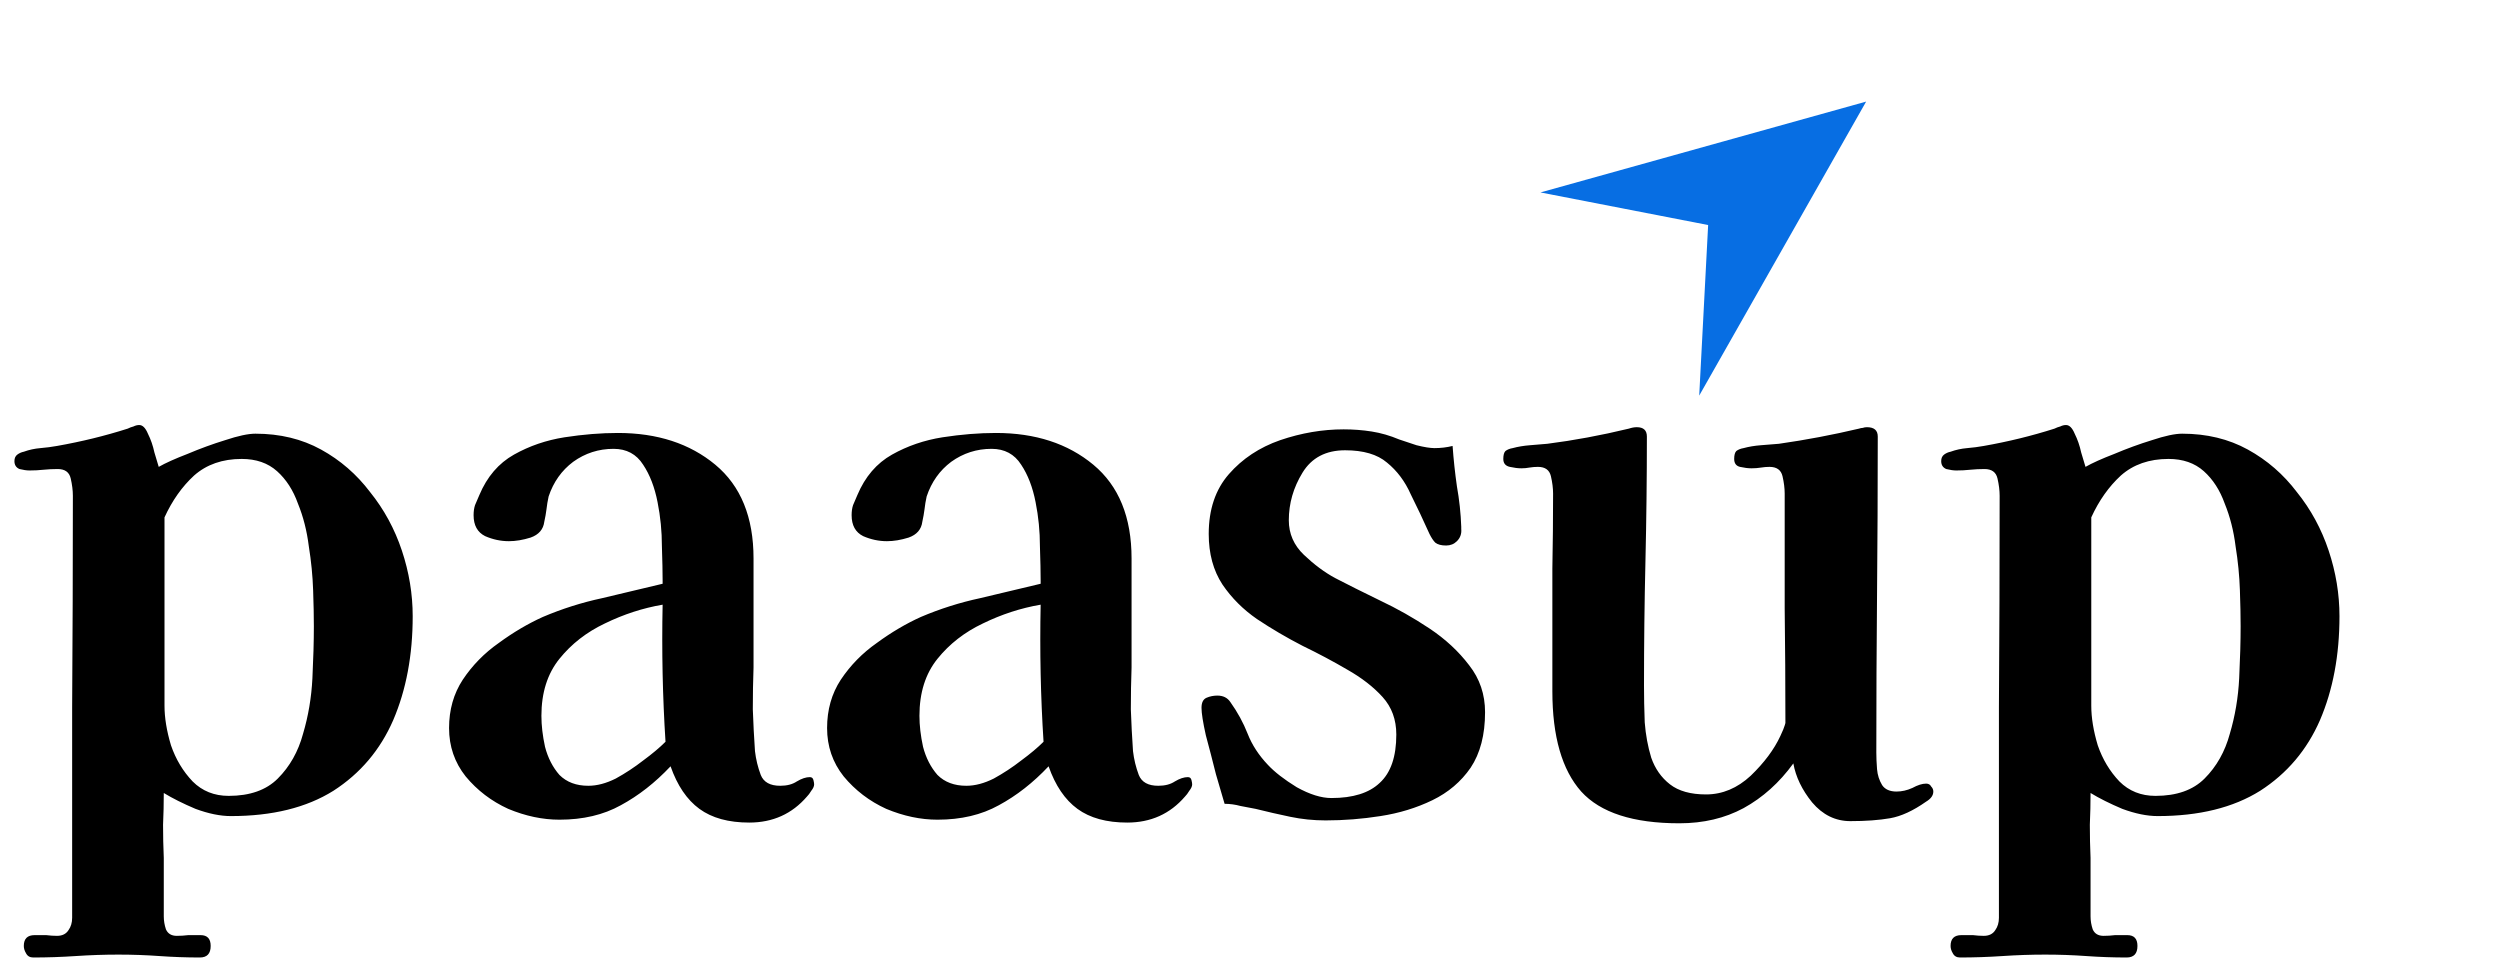 <svg width="648" height="249" viewBox="0 0 648 249" fill="none" xmlns="http://www.w3.org/2000/svg">
<path d="M81.351 162.343C81.351 159.725 81.288 156.608 81.164 152.993C81.039 149.252 80.665 145.45 80.042 141.585C79.543 137.595 78.608 133.917 77.236 130.551C75.99 127.06 74.182 124.255 71.813 122.135C69.444 120.016 66.39 118.956 62.649 118.956C57.662 118.956 53.548 120.39 50.306 123.258C47.19 126.125 44.634 129.741 42.639 134.104V182.915C42.639 186.032 43.2 189.46 44.322 193.2C45.569 196.816 47.439 199.933 49.932 202.551C52.426 205.045 55.543 206.291 59.283 206.291C64.769 206.291 69.008 204.795 72 201.803C75.117 198.686 77.299 194.821 78.546 190.208C79.917 185.595 80.727 180.795 80.977 175.808C81.226 170.696 81.351 166.208 81.351 162.343ZM106.971 159.725C106.971 169.824 105.288 178.8 101.922 186.655C98.556 194.385 93.382 200.494 86.4 204.982C79.418 209.346 70.566 211.528 59.844 211.528C57.101 211.528 54.047 210.904 50.681 209.658C47.439 208.286 44.696 206.915 42.452 205.543C42.452 208.286 42.39 211.029 42.265 213.772C42.265 216.639 42.327 219.507 42.452 222.374V237.522C42.452 238.645 42.639 239.767 43.013 240.889C43.512 242.011 44.447 242.572 45.818 242.572C46.816 242.572 47.813 242.509 48.81 242.385C49.932 242.385 50.992 242.385 51.99 242.385C53.735 242.385 54.608 243.32 54.608 245.19C54.608 247.185 53.673 248.182 51.803 248.182C48.312 248.182 44.821 248.058 41.33 247.808C37.839 247.559 34.286 247.434 30.67 247.434C27.055 247.434 23.377 247.559 19.636 247.808C15.896 248.058 12.218 248.182 8.603 248.182C7.73 248.182 7.106 247.808 6.732 247.06C6.358 246.437 6.171 245.813 6.171 245.19C6.171 243.32 7.106 242.385 8.977 242.385C9.974 242.385 10.971 242.385 11.969 242.385C12.966 242.509 13.901 242.572 14.774 242.572C16.145 242.572 17.143 242.073 17.766 241.076C18.39 240.203 18.701 239.143 18.701 237.896C18.701 219.694 18.701 201.491 18.701 183.289C18.826 164.961 18.888 146.696 18.888 128.494C18.888 127.122 18.701 125.626 18.327 124.006C17.953 122.385 16.831 121.574 14.961 121.574C13.714 121.574 12.467 121.637 11.221 121.761C10.099 121.886 8.914 121.948 7.668 121.948C6.919 121.948 6.047 121.824 5.049 121.574C4.177 121.2 3.74 120.515 3.74 119.517C3.74 118.769 3.99 118.208 4.488 117.834C4.987 117.46 5.548 117.211 6.171 117.086C7.543 116.587 8.977 116.276 10.473 116.151C11.969 116.026 13.403 115.839 14.774 115.59C21.133 114.468 27.242 112.972 33.101 111.102C33.6 110.852 34.099 110.665 34.597 110.541C35.096 110.291 35.595 110.167 36.093 110.167C36.966 110.167 37.714 110.915 38.338 112.411C39.086 113.907 39.647 115.528 40.021 117.273C40.52 119.019 40.894 120.265 41.143 121.013C42.888 120.016 45.382 118.894 48.623 117.647C51.865 116.276 55.106 115.091 58.348 114.094C61.714 112.972 64.332 112.411 66.203 112.411C72.561 112.411 78.234 113.782 83.221 116.525C88.208 119.268 92.447 122.946 95.938 127.559C99.553 132.047 102.296 137.096 104.166 142.707C106.036 148.317 106.971 153.99 106.971 159.725ZM172.5 192.265C172.126 186.406 171.877 180.546 171.752 174.686C171.628 168.702 171.628 162.717 171.752 156.733C166.641 157.606 161.654 159.226 156.791 161.595C152.054 163.839 148.126 166.894 145.01 170.759C141.893 174.624 140.334 179.548 140.334 185.533C140.334 188.026 140.646 190.707 141.269 193.574C142.017 196.442 143.264 198.873 145.01 200.868C146.88 202.738 149.373 203.673 152.49 203.673C154.734 203.673 157.103 203.05 159.597 201.803C162.09 200.432 164.459 198.873 166.703 197.128C169.072 195.382 171.004 193.761 172.5 192.265ZM211.025 203.299C211.025 203.798 210.776 204.359 210.277 204.982C209.903 205.606 209.529 206.104 209.155 206.478C205.29 210.967 200.303 213.211 194.194 213.211C188.833 213.211 184.532 212.026 181.29 209.658C178.049 207.289 175.555 203.611 173.81 198.624C169.82 202.863 165.519 206.229 160.906 208.722C156.417 211.216 151.119 212.463 145.01 212.463C140.646 212.463 136.22 211.528 131.732 209.658C127.368 207.663 123.69 204.858 120.698 201.242C117.83 197.626 116.397 193.45 116.397 188.712C116.397 183.974 117.581 179.798 119.95 176.182C122.443 172.442 125.56 169.263 129.3 166.645C133.041 163.902 136.843 161.658 140.708 159.912C145.695 157.793 150.807 156.172 156.043 155.05C161.28 153.803 166.516 152.556 171.752 151.309V150.561C171.752 148.317 171.69 145.325 171.565 141.585C171.565 137.72 171.191 133.917 170.443 130.177C169.695 126.312 168.449 123.071 166.703 120.452C164.958 117.709 162.402 116.338 159.036 116.338C155.171 116.338 151.68 117.46 148.563 119.704C145.571 121.948 143.451 124.941 142.204 128.681C141.955 129.803 141.768 130.925 141.643 132.047C141.519 133.045 141.332 134.104 141.082 135.226C140.833 137.221 139.649 138.593 137.529 139.341C135.534 139.964 133.664 140.276 131.919 140.276C129.799 140.276 127.742 139.839 125.747 138.967C123.752 137.969 122.755 136.161 122.755 133.543C122.755 132.546 122.88 131.673 123.129 130.925C123.503 130.052 123.877 129.18 124.251 128.307C126.246 123.569 129.238 120.078 133.228 117.834C137.217 115.59 141.581 114.094 146.319 113.346C151.181 112.598 155.794 112.224 160.158 112.224C170.381 112.224 178.797 114.967 185.404 120.452C192.012 125.938 195.316 134.042 195.316 144.764V173.003C195.191 176.494 195.129 180.109 195.129 183.85C195.254 187.465 195.441 191.081 195.69 194.696C195.939 196.816 196.438 198.873 197.186 200.868C197.934 202.738 199.617 203.673 202.236 203.673C203.981 203.673 205.415 203.299 206.537 202.551C207.784 201.803 208.906 201.429 209.903 201.429C210.402 201.429 210.713 201.678 210.838 202.177C210.963 202.676 211.025 203.05 211.025 203.299ZM270.485 192.265C270.111 186.406 269.862 180.546 269.737 174.686C269.612 168.702 269.612 162.717 269.737 156.733C264.625 157.606 259.638 159.226 254.776 161.595C250.038 163.839 246.111 166.894 242.994 170.759C239.877 174.624 238.319 179.548 238.319 185.533C238.319 188.026 238.631 190.707 239.254 193.574C240.002 196.442 241.249 198.873 242.994 200.868C244.864 202.738 247.358 203.673 250.475 203.673C252.719 203.673 255.088 203.05 257.581 201.803C260.075 200.432 262.444 198.873 264.688 197.128C267.056 195.382 268.989 193.761 270.485 192.265ZM309.01 203.299C309.01 203.798 308.76 204.359 308.262 204.982C307.888 205.606 307.514 206.104 307.14 206.478C303.275 210.967 298.288 213.211 292.179 213.211C286.818 213.211 282.516 212.026 279.275 209.658C276.033 207.289 273.54 203.611 271.794 198.624C267.805 202.863 263.503 206.229 258.89 208.722C254.402 211.216 249.103 212.463 242.994 212.463C238.631 212.463 234.205 211.528 229.716 209.658C225.353 207.663 221.675 204.858 218.682 201.242C215.815 197.626 214.381 193.45 214.381 188.712C214.381 183.974 215.566 179.798 217.934 176.182C220.428 172.442 223.545 169.263 227.285 166.645C231.025 163.902 234.828 161.658 238.693 159.912C243.68 157.793 248.792 156.172 254.028 155.05C259.264 153.803 264.501 152.556 269.737 151.309V150.561C269.737 148.317 269.675 145.325 269.55 141.585C269.55 137.72 269.176 133.917 268.428 130.177C267.68 126.312 266.433 123.071 264.688 120.452C262.942 117.709 260.386 116.338 257.02 116.338C253.155 116.338 249.664 117.46 246.547 119.704C243.555 121.948 241.436 124.941 240.189 128.681C239.94 129.803 239.753 130.925 239.628 132.047C239.503 133.045 239.316 134.104 239.067 135.226C238.818 137.221 237.633 138.593 235.514 139.341C233.519 139.964 231.649 140.276 229.903 140.276C227.784 140.276 225.727 139.839 223.732 138.967C221.737 137.969 220.74 136.161 220.74 133.543C220.74 132.546 220.864 131.673 221.114 130.925C221.488 130.052 221.862 129.18 222.236 128.307C224.231 123.569 227.223 120.078 231.212 117.834C235.202 115.59 239.566 114.094 244.303 113.346C249.166 112.598 253.779 112.224 258.142 112.224C268.366 112.224 276.781 114.967 283.389 120.452C289.997 125.938 293.301 134.042 293.301 144.764V173.003C293.176 176.494 293.114 180.109 293.114 183.85C293.238 187.465 293.425 191.081 293.675 194.696C293.924 196.816 294.423 198.873 295.171 200.868C295.919 202.738 297.602 203.673 300.22 203.673C301.966 203.673 303.399 203.299 304.521 202.551C305.768 201.803 306.89 201.429 307.888 201.429C308.386 201.429 308.698 201.678 308.823 202.177C308.947 202.676 309.01 203.05 309.01 203.299ZM384.927 184.598C384.927 190.458 383.68 195.258 381.187 198.998C378.693 202.613 375.389 205.419 371.275 207.413C367.161 209.408 362.672 210.78 357.81 211.528C353.072 212.276 348.335 212.65 343.597 212.65C340.48 212.65 337.425 212.338 334.433 211.715C331.441 211.091 328.449 210.406 325.457 209.658C324.21 209.408 322.901 209.159 321.529 208.909C320.158 208.535 318.787 208.348 317.415 208.348C316.916 206.603 316.168 204.047 315.171 200.681C314.298 197.19 313.425 193.824 312.553 190.582C311.805 187.216 311.431 184.847 311.431 183.476C311.431 182.104 311.867 181.232 312.74 180.858C313.612 180.483 314.548 180.296 315.545 180.296C317.041 180.296 318.163 180.858 318.911 181.98C320.781 184.598 322.277 187.341 323.4 190.208C324.522 193.076 326.267 195.756 328.636 198.25C330.381 200.12 332.875 202.052 336.116 204.047C339.483 205.917 342.475 206.852 345.093 206.852C350.703 206.852 354.88 205.543 357.623 202.925C360.49 200.307 361.924 196.13 361.924 190.395C361.924 186.53 360.74 183.289 358.371 180.671C356.002 178.052 352.948 175.683 349.207 173.564C345.592 171.445 341.727 169.387 337.612 167.393C333.498 165.273 329.571 162.967 325.831 160.473C322.215 157.98 319.223 154.987 316.854 151.496C314.485 147.881 313.301 143.517 313.301 138.406C313.301 132.047 315.046 126.873 318.537 122.883C322.028 118.894 326.454 115.964 331.815 114.094C337.301 112.224 342.787 111.289 348.272 111.289C350.766 111.289 353.197 111.476 355.566 111.85C357.935 112.224 360.303 112.909 362.672 113.907C363.794 114.281 365.29 114.78 367.161 115.403C369.155 115.902 370.714 116.151 371.836 116.151C373.457 116.151 375.015 115.964 376.511 115.59C376.761 119.081 377.135 122.572 377.633 126.063C378.257 129.554 378.631 133.045 378.755 136.535V137.096C378.88 138.343 378.506 139.403 377.633 140.276C376.885 141.024 375.95 141.398 374.828 141.398C373.581 141.398 372.646 141.148 372.023 140.65C371.524 140.151 371.025 139.403 370.527 138.406C368.906 134.79 367.285 131.361 365.664 128.12C364.168 124.754 362.111 122.011 359.493 119.891C357 117.772 353.384 116.712 348.646 116.712C343.659 116.712 339.981 118.645 337.612 122.509C335.244 126.374 334.059 130.489 334.059 134.852C334.059 138.343 335.368 141.335 337.987 143.829C340.605 146.322 343.285 148.317 346.028 149.813C349.394 151.559 353.259 153.491 357.623 155.611C362.111 157.73 366.412 160.161 370.527 162.904C374.641 165.647 378.07 168.826 380.812 172.442C383.555 175.933 384.927 179.985 384.927 184.598ZM501.116 205.169C501.116 206.167 500.493 207.039 499.246 207.787C495.88 210.156 492.763 211.59 489.895 212.089C487.028 212.587 483.599 212.837 479.609 212.837C475.744 212.837 472.441 211.216 469.698 207.974C467.08 204.733 465.459 201.367 464.835 197.876C461.22 202.863 456.918 206.728 451.931 209.471C447.069 212.089 441.521 213.398 435.287 213.398C423.318 213.398 414.841 210.655 409.854 205.169C404.867 199.559 402.373 190.894 402.373 179.174V166.645C402.373 160.161 402.373 153.741 402.373 147.382C402.498 140.899 402.56 134.416 402.56 127.933C402.56 126.561 402.373 125.065 401.999 123.445C401.625 121.824 400.503 121.013 398.633 121.013C397.885 121.013 397.137 121.076 396.389 121.2C395.765 121.325 395.08 121.387 394.331 121.387C393.459 121.387 392.461 121.263 391.339 121.013C390.217 120.764 389.656 120.078 389.656 118.956C389.656 117.959 389.843 117.273 390.217 116.899C390.716 116.525 391.339 116.276 392.087 116.151C393.459 115.777 394.955 115.528 396.576 115.403C398.196 115.278 399.693 115.154 401.064 115.029C407.921 114.156 414.965 112.847 422.196 111.102C422.944 110.852 423.63 110.728 424.254 110.728C425.999 110.728 426.872 111.538 426.872 113.159C426.872 123.881 426.747 134.665 426.498 145.512C426.248 156.234 426.124 166.956 426.124 177.678C426.124 180.671 426.186 183.85 426.311 187.216C426.56 190.458 427.121 193.512 427.994 196.38C428.991 199.247 430.612 201.554 432.856 203.299C435.1 205.045 438.217 205.917 442.207 205.917C446.446 205.917 450.311 204.296 453.802 201.055C457.293 197.689 459.848 194.26 461.469 190.769C461.594 190.52 461.843 189.959 462.217 189.086C462.591 188.089 462.778 187.528 462.778 187.403C462.778 177.429 462.716 167.517 462.591 157.668C462.591 147.694 462.591 137.782 462.591 127.933C462.591 126.561 462.404 125.065 462.03 123.445C461.656 121.824 460.534 121.013 458.664 121.013C457.916 121.013 457.168 121.076 456.42 121.2C455.672 121.325 454.861 121.387 453.989 121.387C453.116 121.387 452.118 121.263 450.996 121.013C449.999 120.764 449.5 120.078 449.5 118.956C449.5 117.959 449.687 117.273 450.061 116.899C450.56 116.525 451.183 116.276 451.931 116.151C453.303 115.777 454.799 115.528 456.42 115.403C458.041 115.278 459.599 115.154 461.095 115.029C468.077 114.032 474.996 112.722 481.854 111.102C482.228 110.977 482.539 110.915 482.789 110.915C483.163 110.79 483.537 110.728 483.911 110.728C485.781 110.728 486.716 111.538 486.716 113.159C486.716 126.748 486.654 140.4 486.529 154.115C486.404 167.704 486.342 181.356 486.342 195.071C486.342 196.317 486.404 197.751 486.529 199.372C486.654 200.868 487.09 202.239 487.838 203.486C488.586 204.608 489.833 205.169 491.578 205.169C492.95 205.169 494.321 204.858 495.693 204.234C497.064 203.486 498.248 203.112 499.246 203.112C499.869 203.112 500.306 203.361 500.555 203.86C500.929 204.234 501.116 204.671 501.116 205.169ZM580.77 162.343C580.77 159.725 580.708 156.608 580.583 152.993C580.459 149.252 580.085 145.45 579.461 141.585C578.963 137.595 578.027 133.917 576.656 130.551C575.409 127.06 573.601 124.255 571.233 122.135C568.864 120.016 565.809 118.956 562.069 118.956C557.082 118.956 552.968 120.39 549.726 123.258C546.609 126.125 544.053 129.741 542.059 134.104V182.915C542.059 186.032 542.62 189.46 543.742 193.2C544.988 196.816 546.859 199.933 549.352 202.551C551.846 205.045 554.963 206.291 558.703 206.291C564.188 206.291 568.427 204.795 571.42 201.803C574.537 198.686 576.718 194.821 577.965 190.208C579.337 185.595 580.147 180.795 580.396 175.808C580.646 170.696 580.77 166.208 580.77 162.343ZM606.391 159.725C606.391 169.824 604.708 178.8 601.342 186.655C597.975 194.385 592.801 200.494 585.82 204.982C578.838 209.346 569.986 211.528 559.264 211.528C556.521 211.528 553.466 210.904 550.1 209.658C546.859 208.286 544.116 206.915 541.872 205.543C541.872 208.286 541.809 211.029 541.685 213.772C541.685 216.639 541.747 219.507 541.872 222.374V237.522C541.872 238.645 542.059 239.767 542.433 240.889C542.931 242.011 543.866 242.572 545.238 242.572C546.235 242.572 547.233 242.509 548.23 242.385C549.352 242.385 550.412 242.385 551.409 242.385C553.155 242.385 554.027 243.32 554.027 245.19C554.027 247.185 553.092 248.182 551.222 248.182C547.731 248.182 544.24 248.058 540.75 247.808C537.259 247.559 533.705 247.434 530.09 247.434C526.474 247.434 522.796 247.559 519.056 247.808C515.316 248.058 511.638 248.182 508.022 248.182C507.15 248.182 506.526 247.808 506.152 247.06C505.778 246.437 505.591 245.813 505.591 245.19C505.591 243.32 506.526 242.385 508.396 242.385C509.394 242.385 510.391 242.385 511.388 242.385C512.386 242.509 513.321 242.572 514.194 242.572C515.565 242.572 516.563 242.073 517.186 241.076C517.809 240.203 518.121 239.143 518.121 237.896C518.121 219.694 518.121 201.491 518.121 183.289C518.246 164.961 518.308 146.696 518.308 128.494C518.308 127.122 518.121 125.626 517.747 124.006C517.373 122.385 516.251 121.574 514.381 121.574C513.134 121.574 511.887 121.637 510.64 121.761C509.518 121.886 508.334 121.948 507.087 121.948C506.339 121.948 505.466 121.824 504.469 121.574C503.596 121.2 503.16 120.515 503.16 119.517C503.16 118.769 503.409 118.208 503.908 117.834C504.407 117.46 504.968 117.211 505.591 117.086C506.963 116.587 508.396 116.276 509.892 116.151C511.388 116.026 512.822 115.839 514.194 115.59C520.552 114.468 526.661 112.972 532.521 111.102C533.02 110.852 533.518 110.665 534.017 110.541C534.516 110.291 535.014 110.167 535.513 110.167C536.386 110.167 537.134 110.915 537.757 112.411C538.505 113.907 539.066 115.528 539.44 117.273C539.939 119.019 540.313 120.265 540.563 121.013C542.308 120.016 544.801 118.894 548.043 117.647C551.285 116.276 554.526 115.091 557.768 114.094C561.134 112.972 563.752 112.411 565.622 112.411C571.981 112.411 577.653 113.782 582.64 116.525C587.627 119.268 591.866 122.946 595.357 127.559C598.973 132.047 601.716 137.096 603.586 142.707C605.456 148.317 606.391 153.99 606.391 159.725Z" fill="black"/>
<path fill-rule="evenodd" clip-rule="evenodd" d="M440.435 102.541L483.705 26.331L399.291 49.879L442.75 58.329L440.435 102.541ZM440.435 102.541L399.291 49.879L399.291 49.879L440.435 102.541L440.435 102.541Z" fill="#076EE3"/>
</svg>
